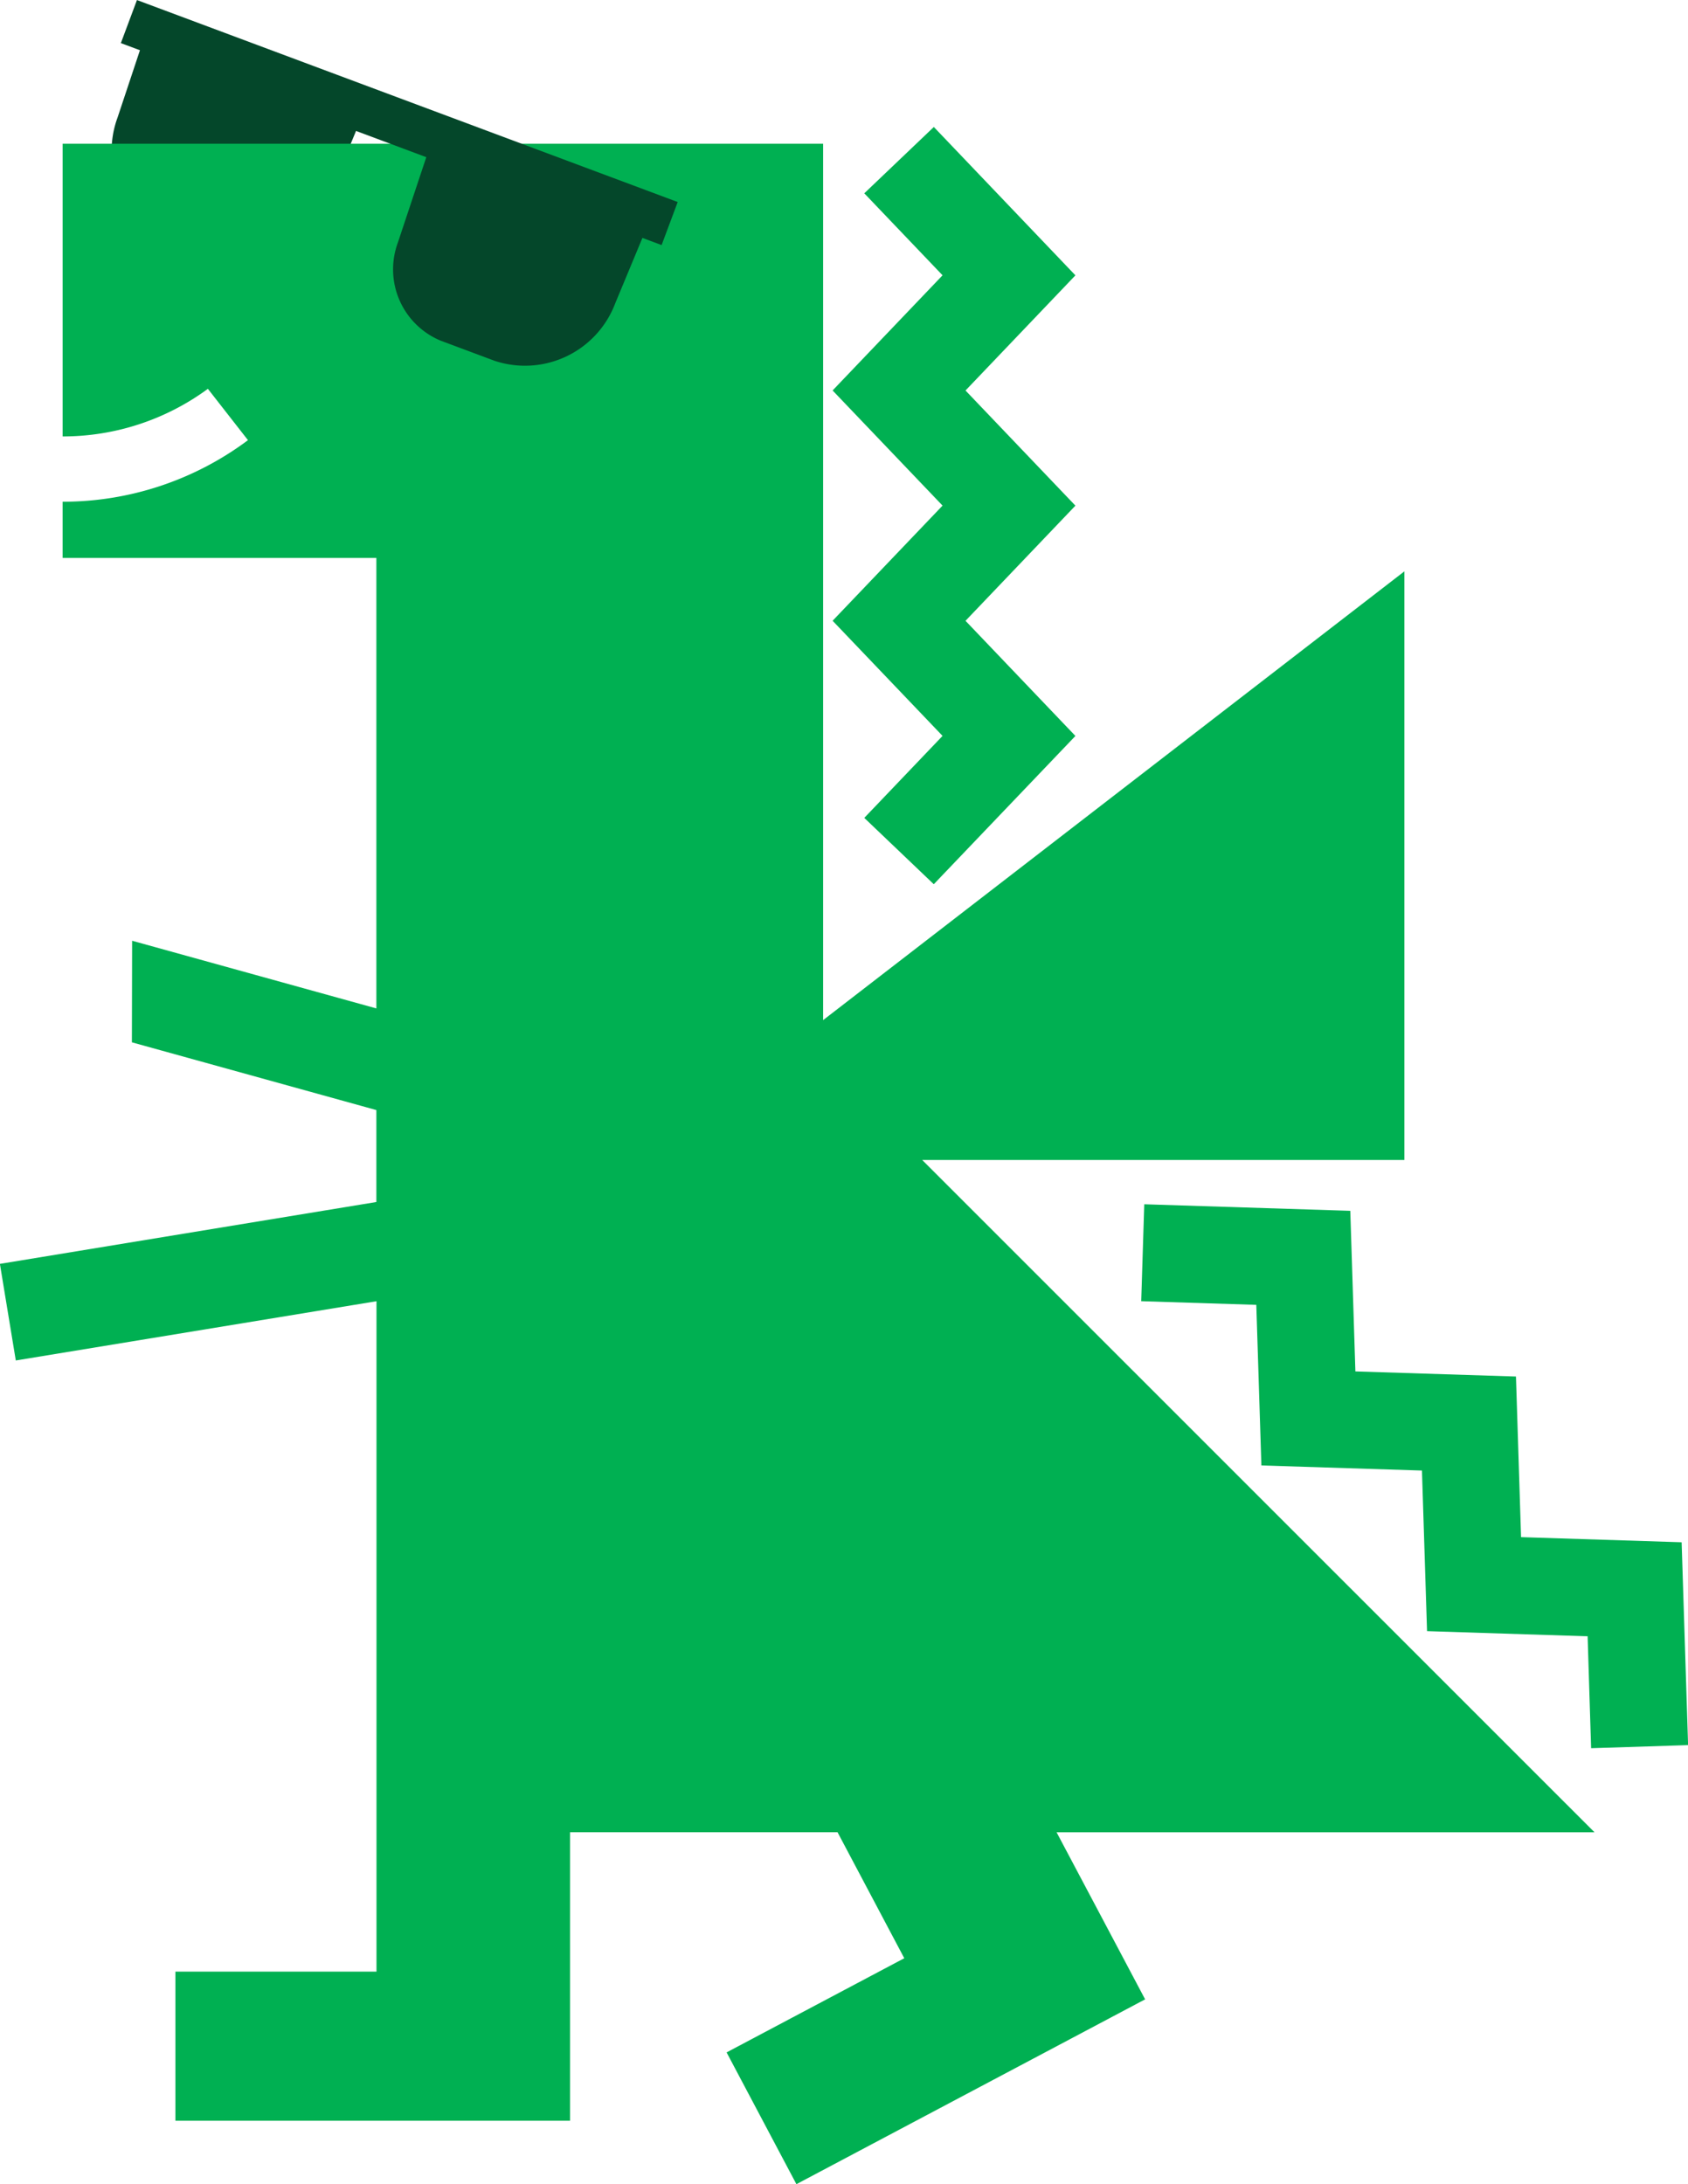 <svg id="_1890182869408" xmlns="http://www.w3.org/2000/svg" width="145.07" height="187.676" viewBox="0 0 145.07 187.676">
  <path id="Контур_11466" data-name="Контур 11466" d="M-34490.7,15441.8l4.613,1.723a6.628,6.628,0,0,0,8.3-3.951l3.4-8.186-18.648-6.965-2.277,6.844A8.291,8.291,0,0,0-34490.7,15441.8Z" transform="translate(34505.418 -15421.175)" fill="#04472a"/>
  <path id="Контур_11467" data-name="Контур 11467" d="M-34821.332,15809.554v27.6h0v30.006h-17.281v12.813h33.918v-9.01h0v-15.779h22.988l5.734,10.824-15.27,8.092,6,11.323,29.969-15.882-4.219-7.962h0l-3.391-6.394h46.23l-57.781-57.769h41.441v-50.575l-49.953,38.558v-75.307h-65.359v25.154a21.044,21.044,0,0,0,12.484-4.091l3.445,4.411a26.568,26.568,0,0,1-15.93,5.291v4.83h26.965v38.708l-20.992-5.815-.02,8.728,21.012,5.821v7.9l-32.355,5.316,1.367,8.3Zm104.387,38.409-.3-9.618-13.8-.442-.437-13.8-13.8-.438-.437-13.8-9.891-.314.262-8.328,17.707.563.438,13.8,13.8.438.438,13.8,13.8.442.555,17.429Zm-56.492-74.24-5.973-5.7,6.727-7.045-9.449-9.894,9.449-9.895-9.449-9.894,9.449-9.895-6.727-7.045,5.977-5.7,12.168,12.749-9.445,9.895,9.445,9.894-9.445,9.895,9.445,9.894Z" transform="translate(34853.688 -15697.745)" fill="#00b052"/>
  <path id="Контур_11468" data-name="Контур 11468" d="M-33594.676,15782.213l4.613,1.723a8.288,8.288,0,0,0,10.383-4.939l2.77-6.659-18.652-6.966-2.8,8.412A6.632,6.632,0,0,0-33594.676,15782.213Z" transform="translate(33632.555 -15752.938)" fill="#04472a"/>
  <path id="Контур_11469" data-name="Контур 11469" d="M-34421.828,15325.059l-46.473-17.355,1.383-3.7,46.473,17.355Z" transform="translate(34478.688 -15304)" fill="#04472a"/>
</svg>
